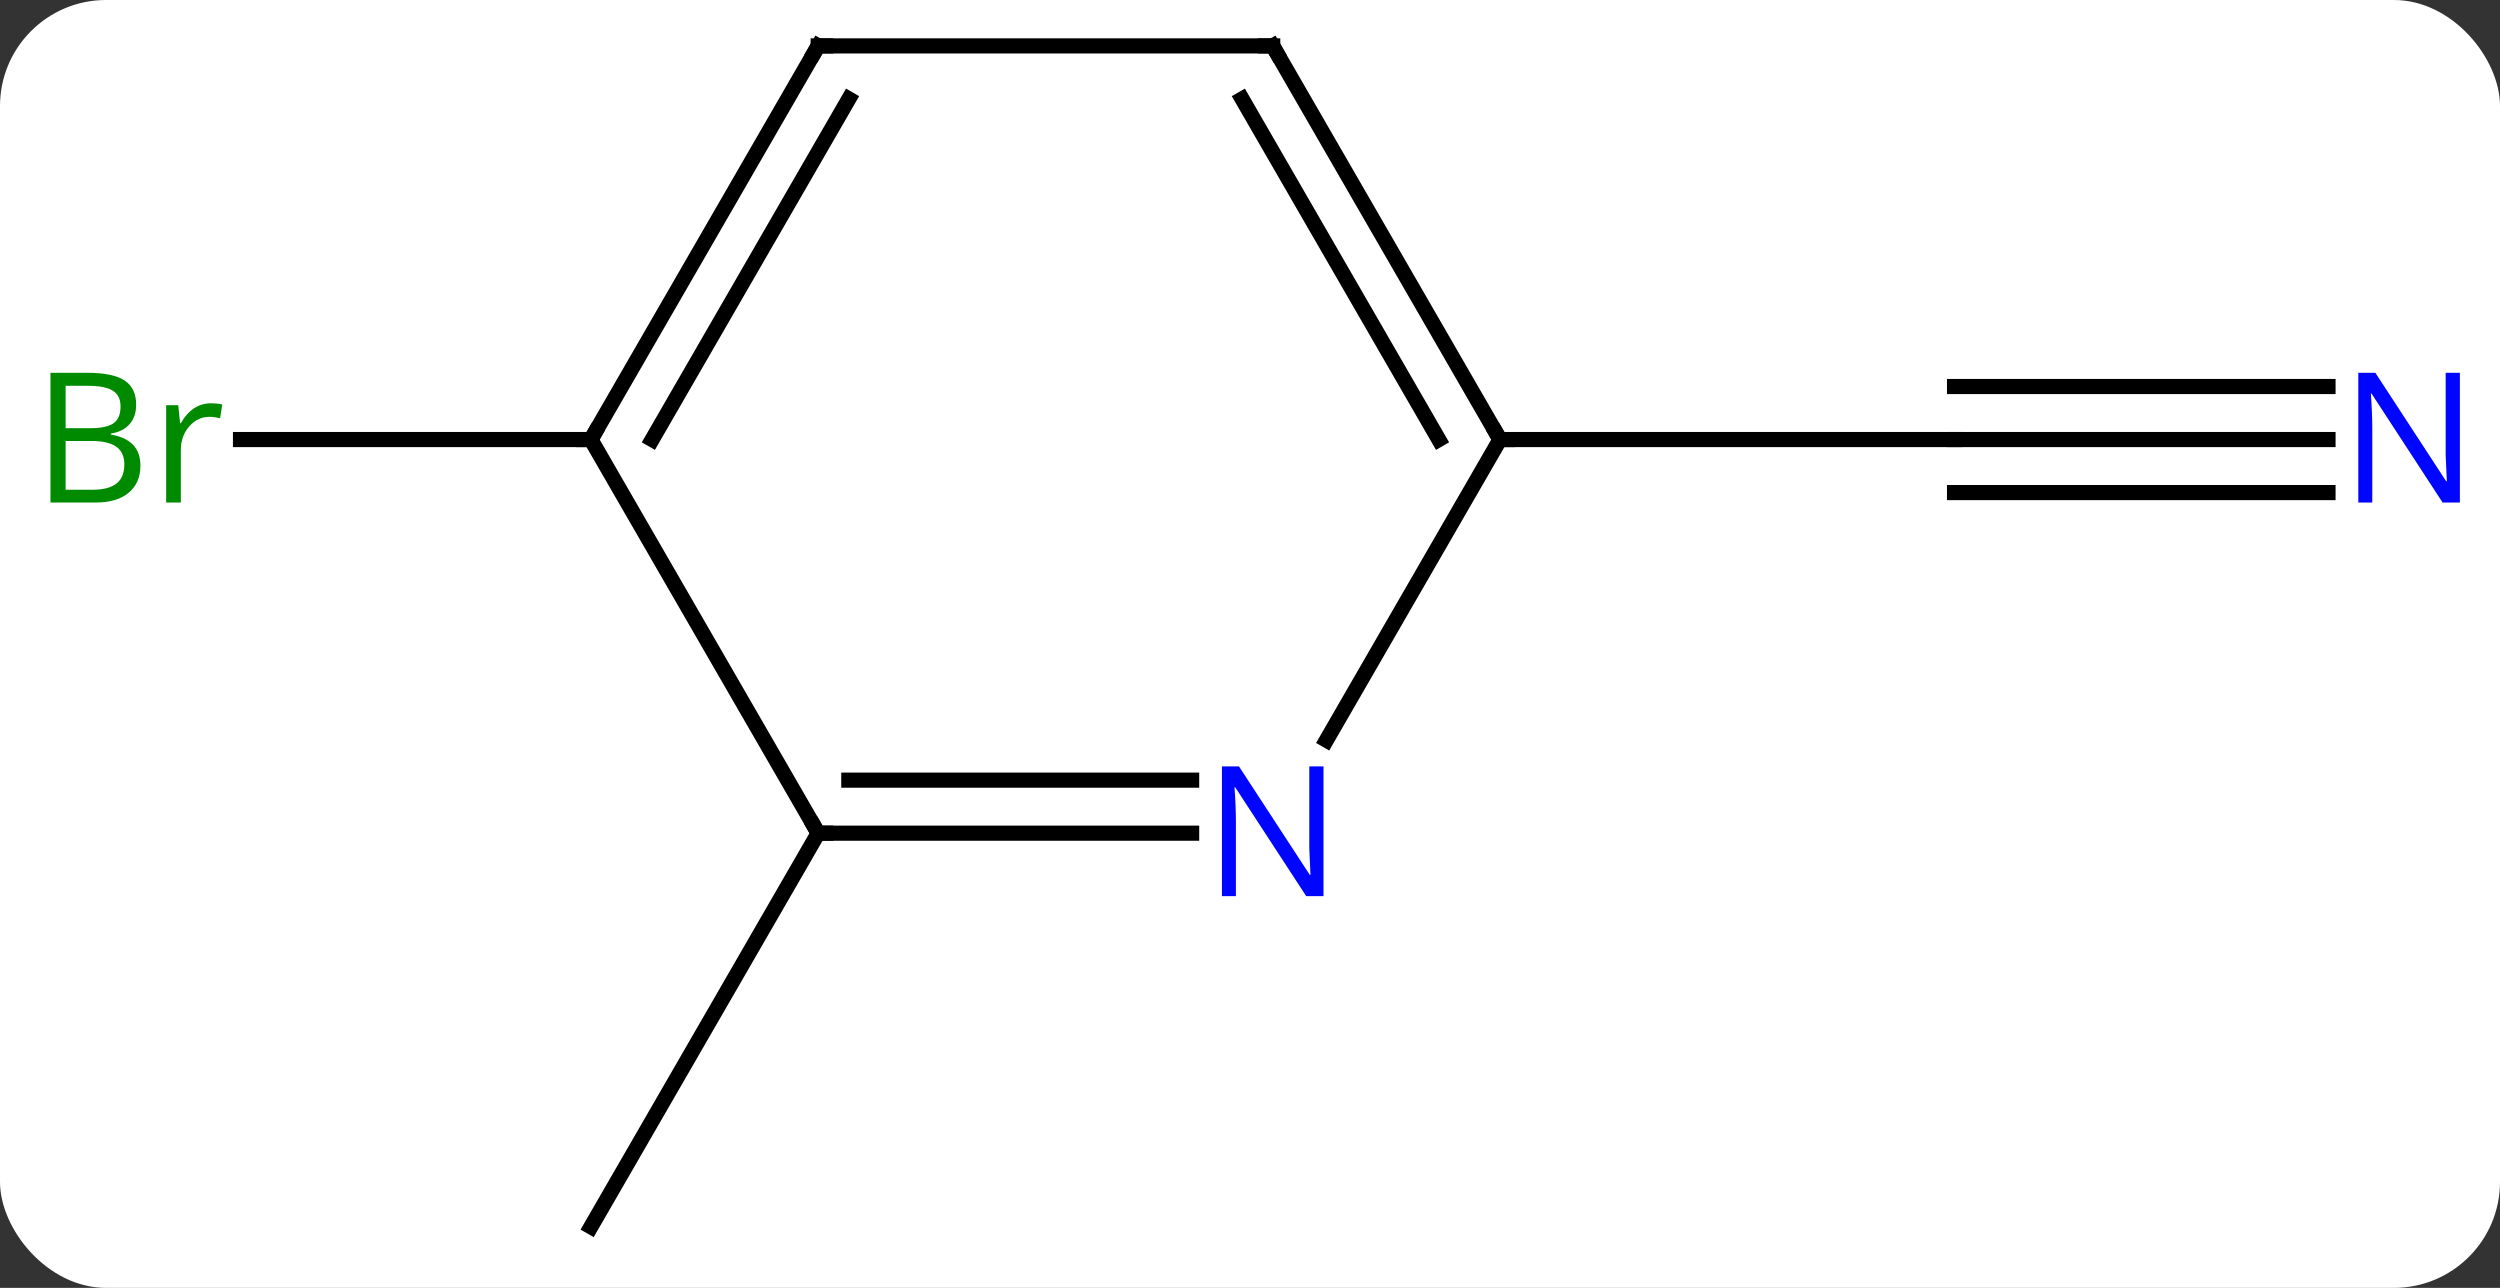 <svg width="165" viewBox="0 0 165 85" style="fill-opacity:1; color-rendering:auto; color-interpolation:auto; text-rendering:auto; stroke:black; stroke-linecap:square; stroke-miterlimit:10; shape-rendering:auto; stroke-opacity:1; fill:black; stroke-dasharray:none; font-weight:normal; stroke-width:1; font-family:'Open Sans'; font-style:normal; stroke-linejoin:miter; font-size:12; stroke-dashoffset:0; image-rendering:auto;" height="85" class="cas-substance-image" xmlns:xlink="http://www.w3.org/1999/xlink" xmlns="http://www.w3.org/2000/svg"><rect x="0" y="0" width="165" height="85" fill="#333333" stroke="none"/><svg class="cas-substance-single-component"><rect y="0" x="0" width="165" stroke="none" ry="7" rx="7" height="85" fill="white" class="cas-substance-group"/><svg y="0" x="0" width="165" viewBox="0 0 165 85" style="fill:black;" height="85" class="cas-substance-single-component-image"><svg><g><g transform="translate(84,42)" style="text-rendering:geometricPrecision; color-rendering:optimizeQuality; color-interpolation:linearRGB; stroke-linecap:butt; image-rendering:optimizeQuality;"><line y2="-12.99" y1="-12.99" x2="69.648" x1="45" style="fill:none;"/><line y2="-16.49" y1="-16.49" x2="69.648" x1="45" style="fill:none;"/><line y2="-9.49" y1="-9.49" x2="69.648" x1="45" style="fill:none;"/><line y2="-12.99" y1="-12.99" x2="15" x1="45" style="fill:none;"/><line y2="12.99" y1="38.97" x2="-30" x1="-45" style="fill:none;"/><line y2="-12.99" y1="-12.99" x2="-45" x1="-68.127" style="fill:none;"/><line y2="6.852" y1="-12.99" x2="3.544" x1="15" style="fill:none;"/><line y2="-38.97" y1="-12.99" x2="0" x1="15" style="fill:none;"/><line y2="-35.47" y1="-12.99" x2="-2.021" x1="10.959" style="fill:none;"/><line y2="12.99" y1="12.99" x2="-30" x1="-5.352" style="fill:none;"/><line y2="9.49" y1="9.49" x2="-27.979" x1="-5.352" style="fill:none;"/><line y2="-38.97" y1="-38.97" x2="-30" x1="0" style="fill:none;"/><line y2="-12.99" y1="12.99" x2="-45" x1="-30" style="fill:none;"/><line y2="-12.99" y1="-38.97" x2="-45" x1="-30" style="fill:none;"/><line y2="-12.99" y1="-35.47" x2="-40.959" x1="-27.979" style="fill:none;"/></g><g transform="translate(84,42)" style="fill:rgb(0,5,255); text-rendering:geometricPrecision; color-rendering:optimizeQuality; image-rendering:optimizeQuality; font-family:'Open Sans'; stroke:rgb(0,5,255); color-interpolation:linearRGB;"><path style="stroke:none;" d="M78.352 -8.834 L77.211 -8.834 L72.523 -16.021 L72.477 -16.021 Q72.57 -14.756 72.57 -13.709 L72.57 -8.834 L71.648 -8.834 L71.648 -17.396 L72.773 -17.396 L77.445 -10.24 L77.492 -10.24 Q77.492 -10.396 77.445 -11.256 Q77.398 -12.115 77.414 -12.49 L77.414 -17.396 L78.352 -17.396 L78.352 -8.834 Z"/><path style="fill:rgb(0,138,0); stroke:none;" d="M-80.669 -17.396 L-78.247 -17.396 Q-76.544 -17.396 -75.778 -16.888 Q-75.013 -16.381 -75.013 -15.287 Q-75.013 -14.521 -75.435 -14.021 Q-75.856 -13.521 -76.685 -13.381 L-76.685 -13.318 Q-74.731 -12.99 -74.731 -11.271 Q-74.731 -10.131 -75.505 -9.482 Q-76.278 -8.834 -77.669 -8.834 L-80.669 -8.834 L-80.669 -17.396 ZM-79.669 -13.74 L-78.028 -13.74 Q-76.966 -13.74 -76.505 -14.068 Q-76.044 -14.396 -76.044 -15.178 Q-76.044 -15.896 -76.56 -16.217 Q-77.075 -16.537 -78.2 -16.537 L-79.669 -16.537 L-79.669 -13.74 ZM-79.669 -12.896 L-79.669 -9.678 L-77.872 -9.678 Q-76.841 -9.678 -76.317 -10.084 Q-75.794 -10.49 -75.794 -11.349 Q-75.794 -12.146 -76.333 -12.521 Q-76.872 -12.896 -77.966 -12.896 L-79.669 -12.896 ZM-70.097 -15.381 Q-69.675 -15.381 -69.331 -15.303 L-69.472 -14.396 Q-69.862 -14.49 -70.175 -14.49 Q-70.956 -14.49 -71.511 -13.857 Q-72.065 -13.224 -72.065 -12.287 L-72.065 -8.834 L-73.034 -8.834 L-73.034 -15.256 L-72.237 -15.256 L-72.112 -14.068 L-72.065 -14.068 Q-71.722 -14.693 -71.214 -15.037 Q-70.706 -15.381 -70.097 -15.381 Z"/></g><g transform="translate(84,42)" style="stroke-linecap:butt; text-rendering:geometricPrecision; color-rendering:optimizeQuality; image-rendering:optimizeQuality; font-family:'Open Sans'; color-interpolation:linearRGB; stroke-miterlimit:5;"><path style="fill:none;" d="M14.75 -13.423 L15 -12.99 L15.5 -12.99"/><path style="fill:rgb(0,5,255); stroke:none;" d="M3.352 17.146 L2.211 17.146 L-2.477 9.959 L-2.523 9.959 Q-2.43 11.224 -2.43 12.271 L-2.43 17.146 L-3.352 17.146 L-3.352 8.584 L-2.227 8.584 L2.445 15.74 L2.492 15.74 Q2.492 15.584 2.445 14.724 Q2.398 13.865 2.414 13.49 L2.414 8.584 L3.352 8.584 L3.352 17.146 Z"/><path style="fill:none;" d="M0.25 -38.537 L0 -38.97 L-0.5 -38.97"/><path style="fill:none;" d="M-29.5 12.99 L-30 12.99 L-30.25 12.557"/><path style="fill:none;" d="M-29.5 -38.97 L-30 -38.97 L-30.25 -38.537"/><path style="fill:none;" d="M-44.75 -13.423 L-45 -12.99 L-45.5 -12.99"/></g></g></svg></svg></svg></svg>